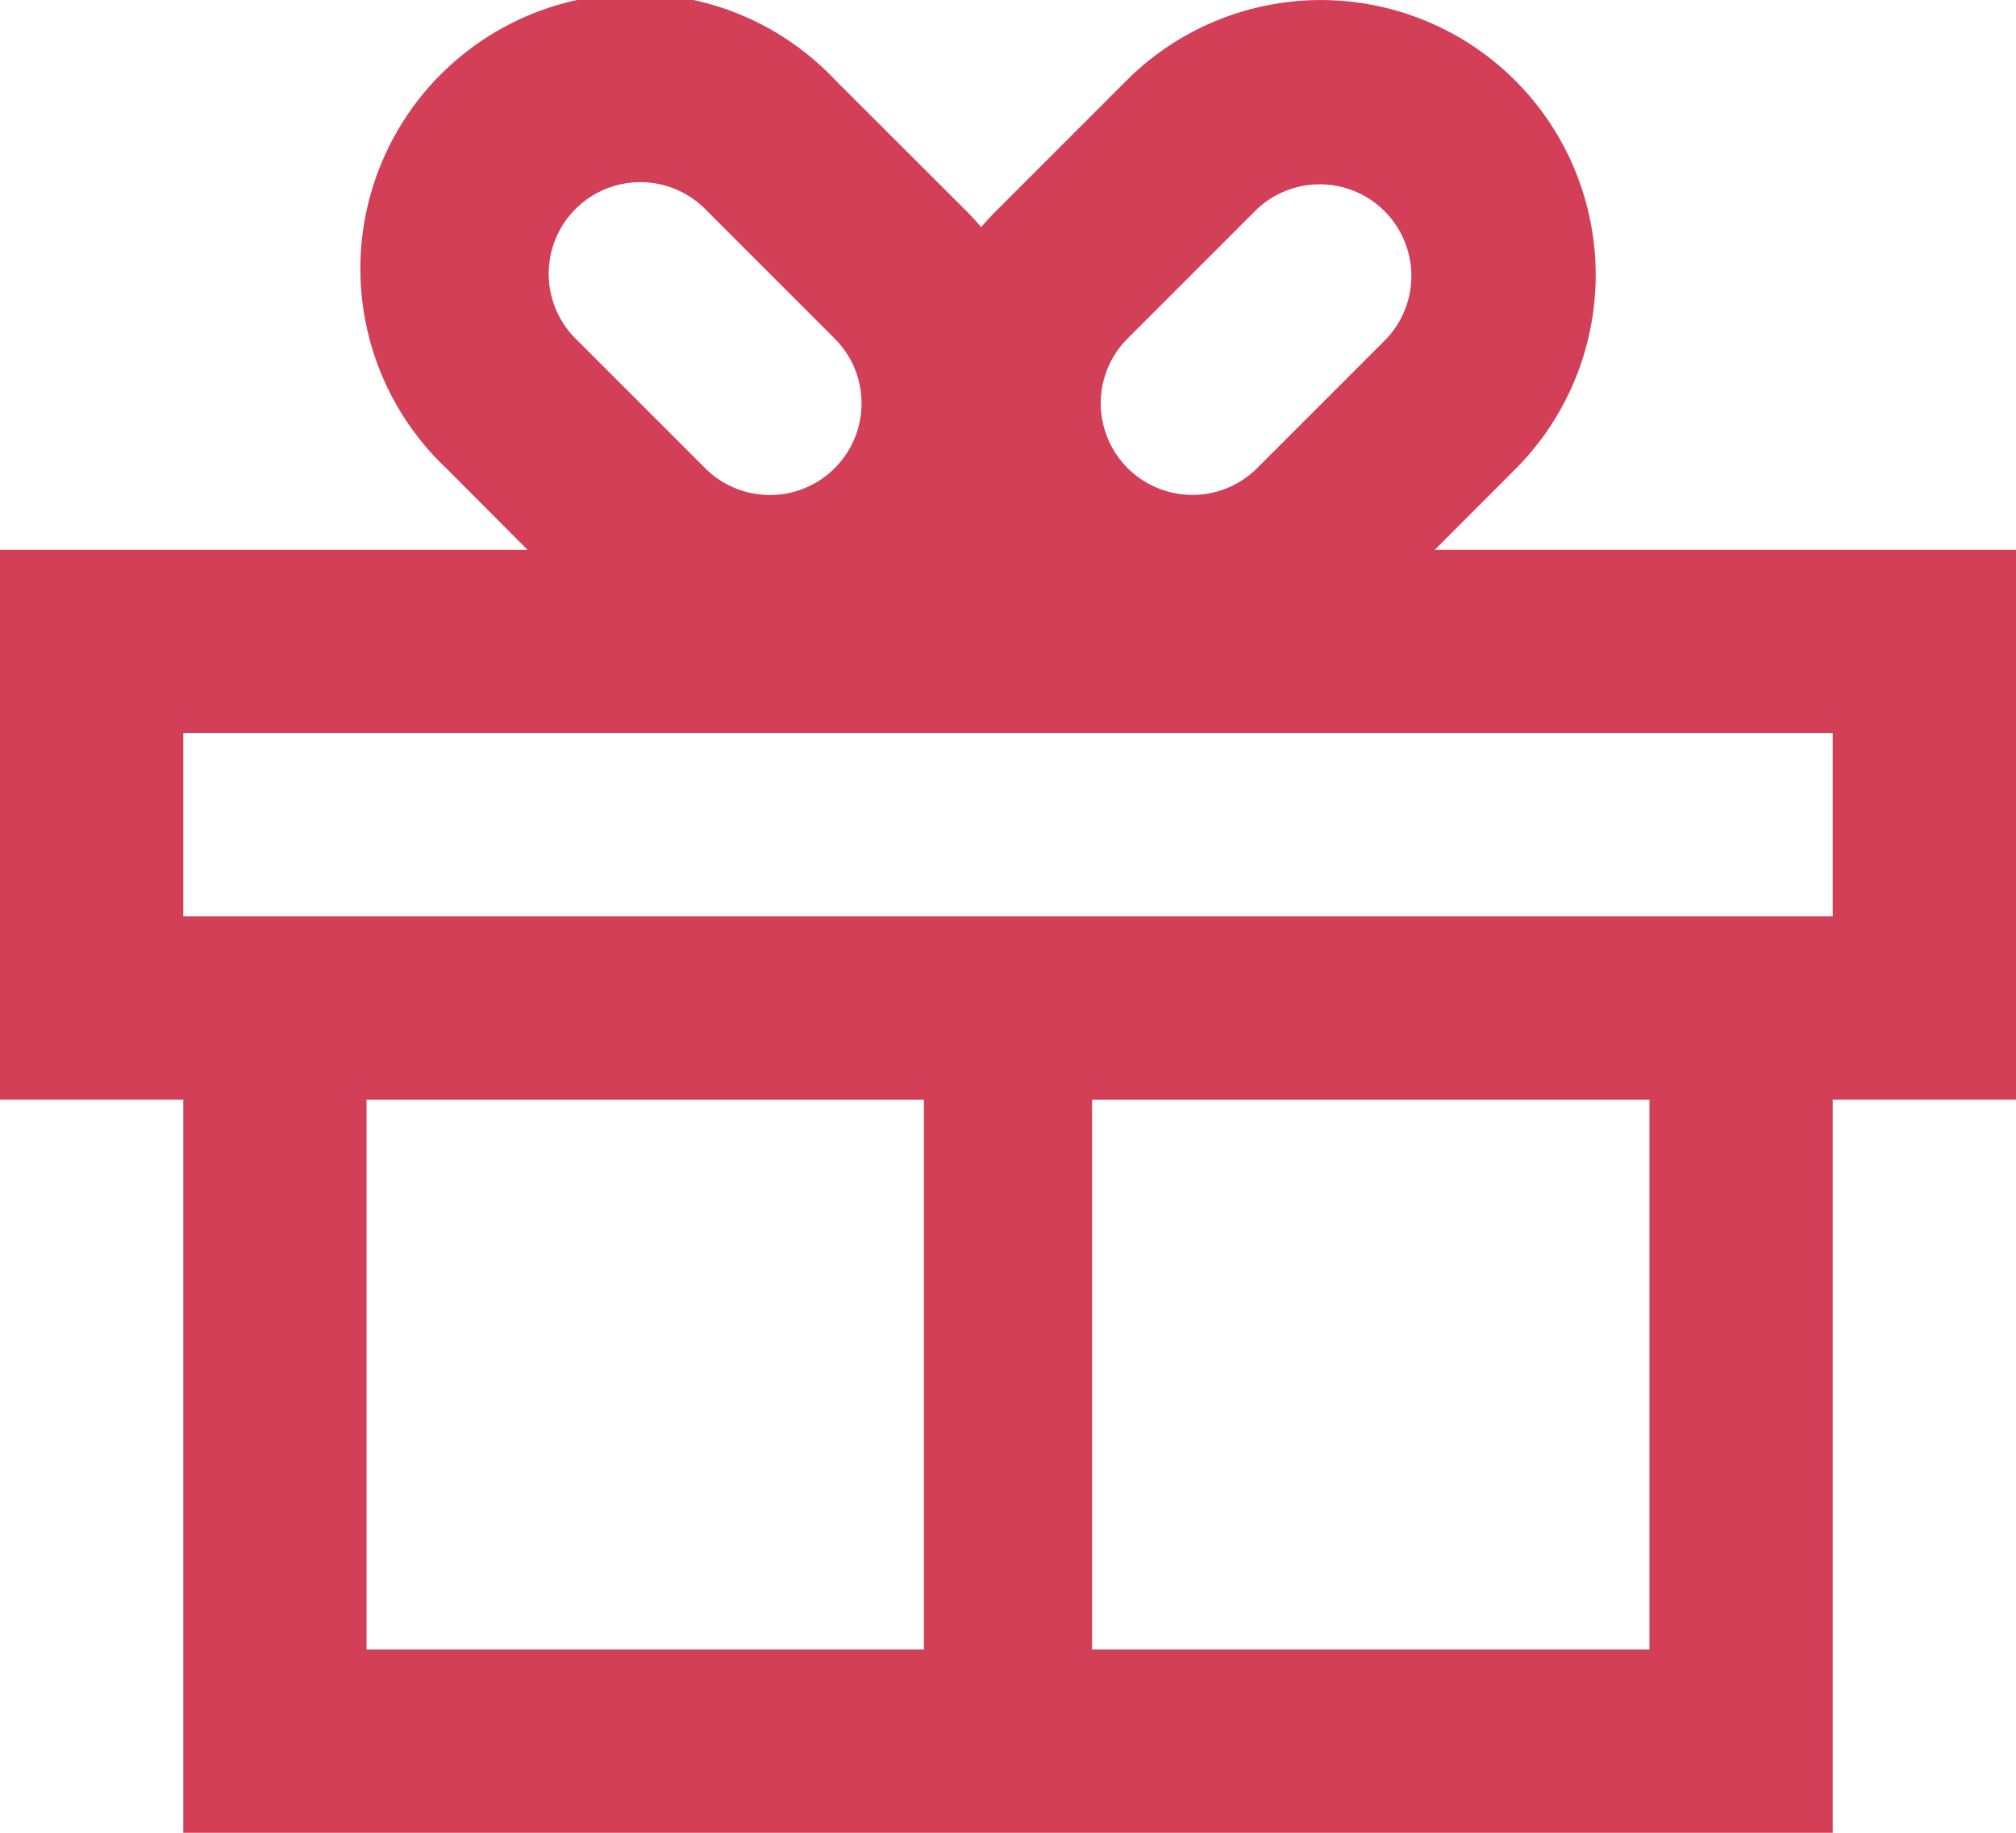 <svg xmlns="http://www.w3.org/2000/svg" width="22" height="20" viewBox="0 0 22 20" fill="none"><path fill-rule="evenodd" clip-rule="evenodd" d="M16.535.879a3 3 0 0 0-4.242 0l-1.414 1.414c-.06.06-.118.122-.172.186a3.01 3.01 0 0 0-.171-.186L9.12.879A3 3 0 1 0 4.88 5.12l.877.88H0v6h2v8h18v-8h2V6h-6.343l.878-.879a3 3 0 0 0 0-4.242ZM13.707 5.12l1.414-1.414a1 1 0 0 0-1.414-1.414l-1.414 1.414a1 1 0 0 0 1.414 1.414ZM9.121 3.707 7.707 2.293a1 1 0 1 0-1.414 1.414l1.414 1.414a1 1 0 0 0 1.414-1.414ZM20 8v2H2V8h18Zm-8.083 4H18v6h-6.083v-6Zm-1.834 0v6H4v-6h6.083Z" fill="#D23F57"/></svg>